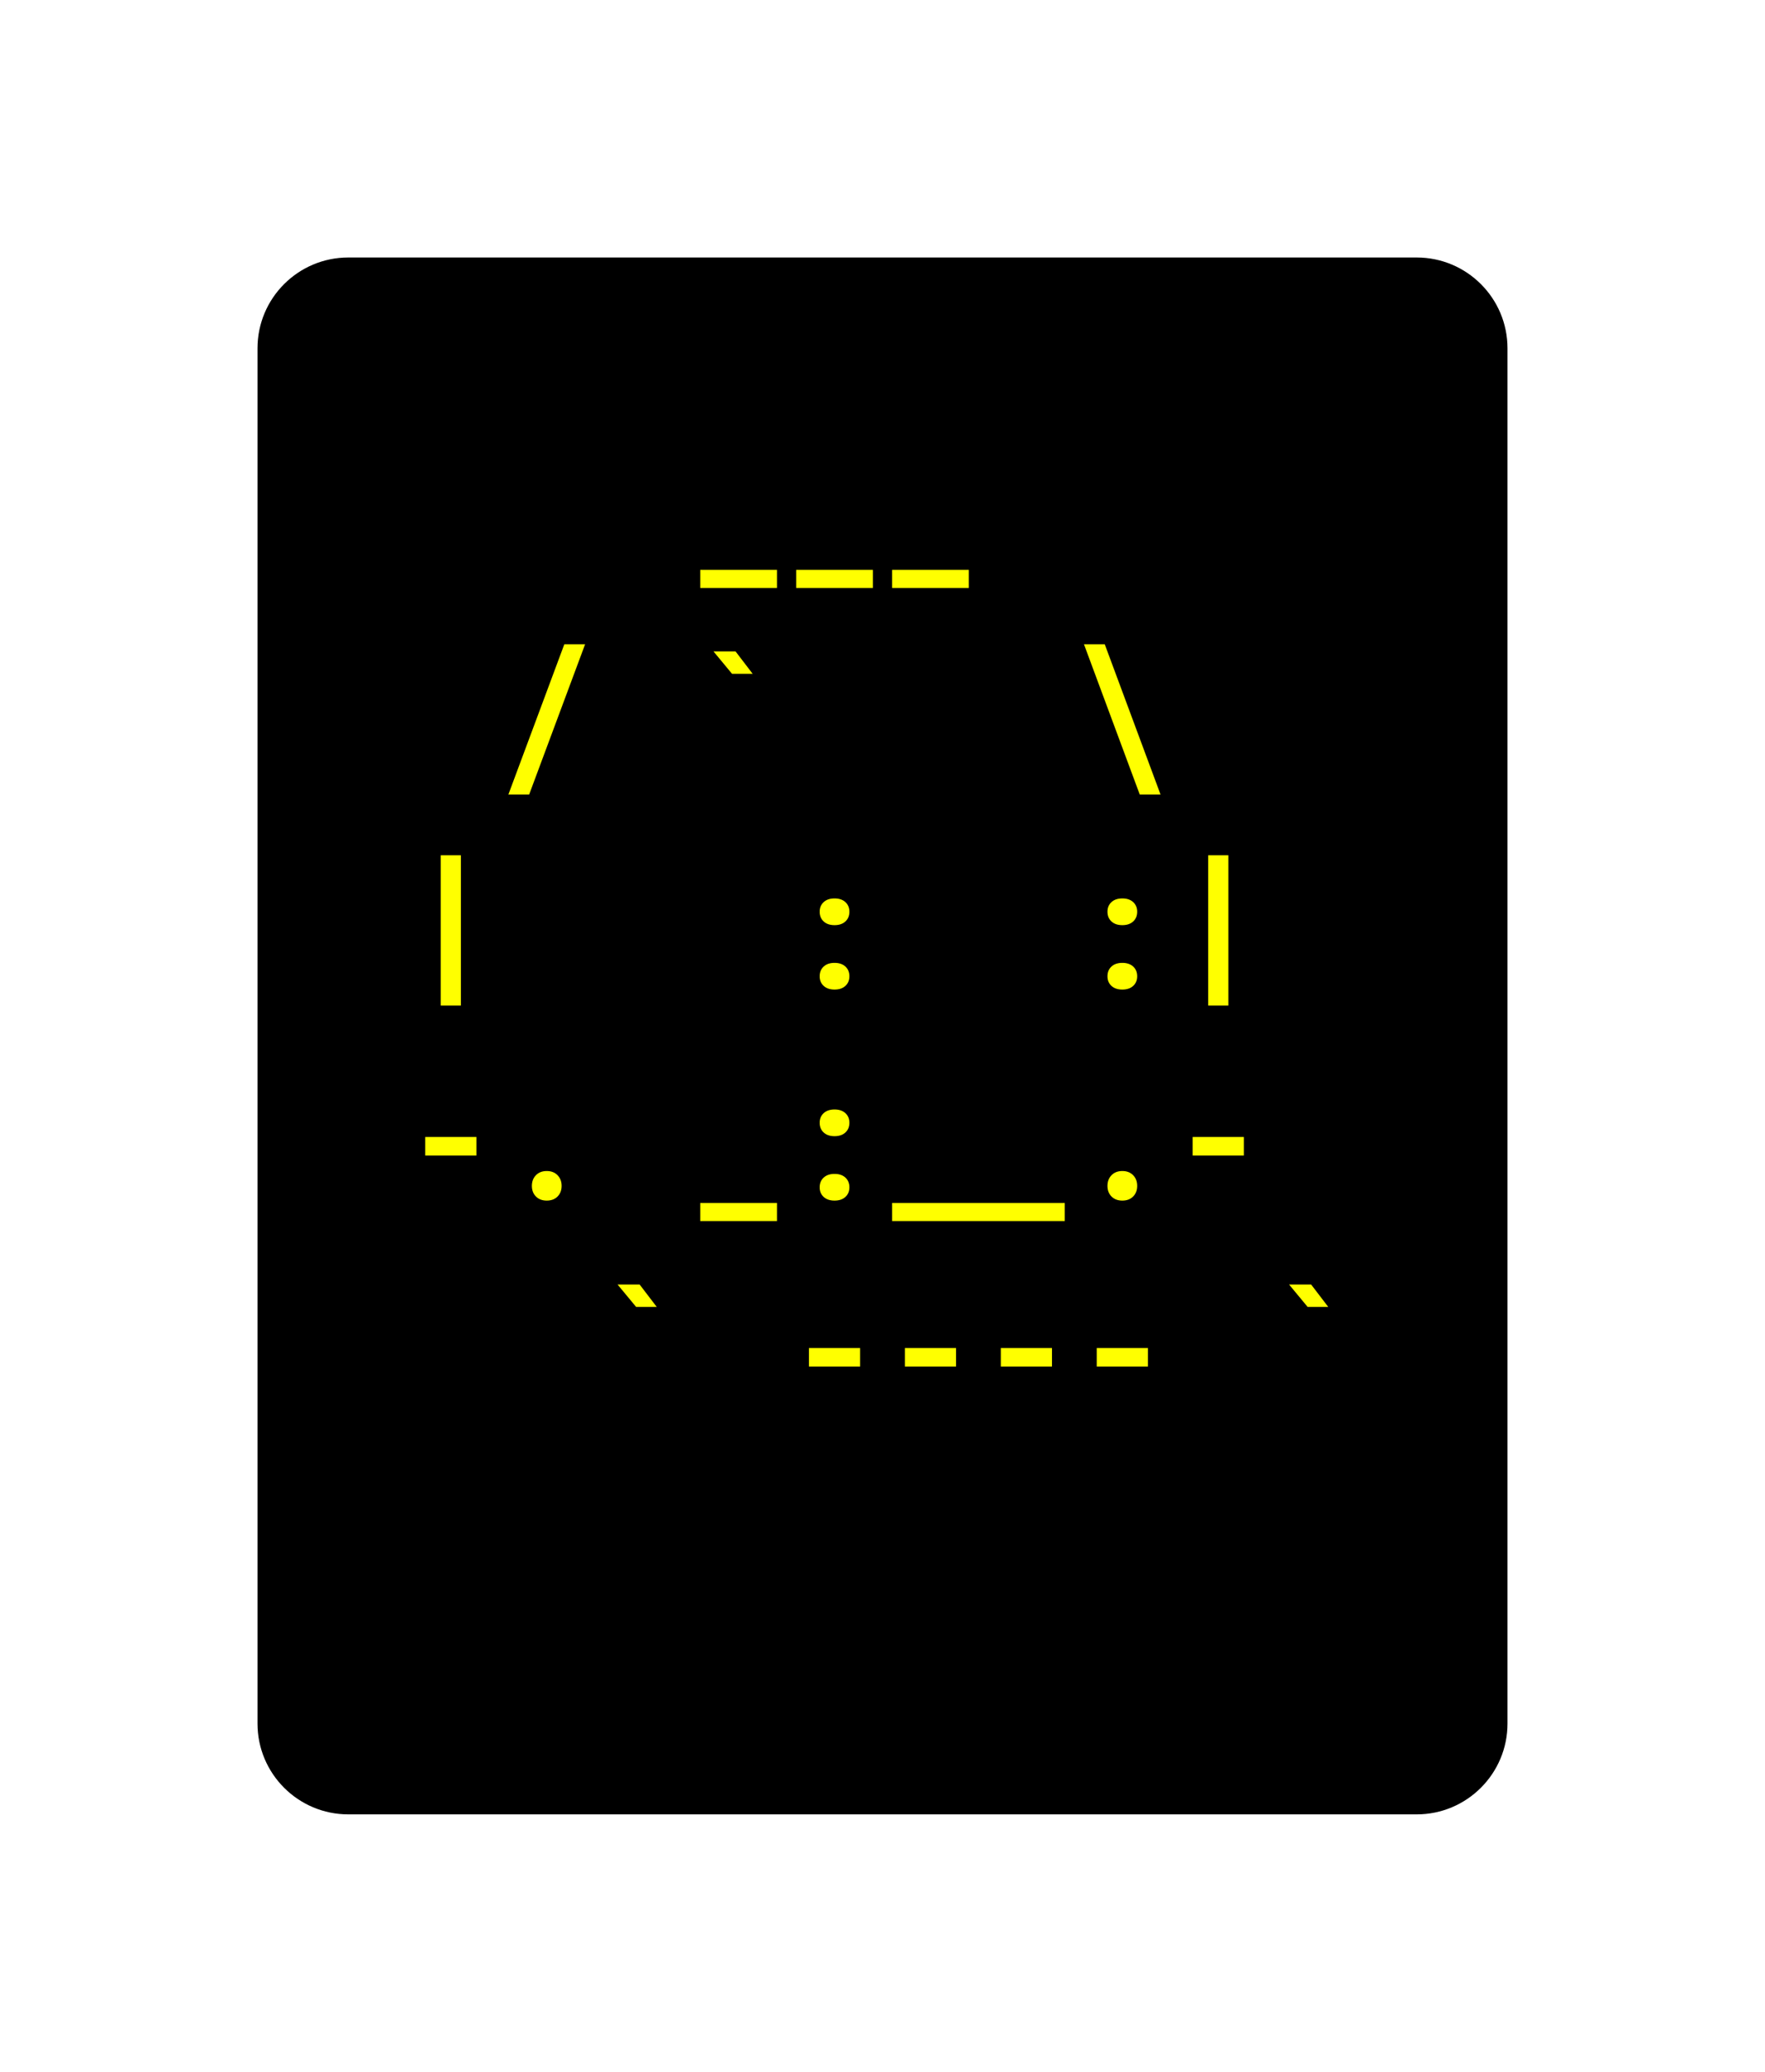 <svg class="typst-doc" viewBox="0 0 97.146 114.042" width="97.146pt" height="114.042pt" xmlns="http://www.w3.org/2000/svg" xmlns:xlink="http://www.w3.org/1999/xlink" xmlns:h5="http://www.w3.org/1999/xhtml">
    <path class="typst-shape" fill="#ffffff" fill-rule="nonzero" d="M 0 0 L 0 114.042 L 97.146 114.042 L 97.146 0 Z "/>
    <g>
        <g transform="translate(14.173 14.173)">
            <g class="typst-group">
                <g>
                    <g transform="translate(-0 -0)">
                        <path class="typst-shape" fill="#000000" fill-rule="nonzero" d="M 0 5 C 0 2.239 2.239 0 5 0 L 63.8 0 C 66.561 0 68.8 2.239 68.8 5 L 68.8 80.696 C 68.8 83.457 66.561 85.696 63.8 85.696 L 5 85.696 C 2.239 85.696 0 83.457 0 80.696 Z "/>
                    </g>
                    <g transform="translate(8 19.616)">
                        <g class="typst-group">
                            <g/>
                        </g>
                    </g>
                    <g transform="translate(8 19.616)">
                        <g class="typst-group">
                            <g/>
                        </g>
                    </g>
                    <g transform="translate(8 8)">
                        <g class="typst-group">
                            <g>
                                <g transform="translate(0 8.976)">
                                    <g class="typst-text" transform="scale(1, -1)">
                                        <use xlink:href="#g706CF4AFC3F3C8246C228679E4891777" x="15.84" fill="#ffff00" fill-rule="nonzero"/>
                                        <use xlink:href="#g706CF4AFC3F3C8246C228679E4891777" x="21.12" fill="#ffff00" fill-rule="nonzero"/>
                                        <use xlink:href="#g706CF4AFC3F3C8246C228679E4891777" x="26.4" fill="#ffff00" fill-rule="nonzero"/>
                                    </g>
                                </g>
                            </g>
                        </g>
                    </g>
                    <g transform="translate(60.8 8)">
                        <g class="typst-group">
                            <g/>
                        </g>
                    </g>
                    <g transform="translate(8 31.232)">
                        <g class="typst-group">
                            <g/>
                        </g>
                    </g>
                    <g transform="translate(8 31.232)">
                        <g class="typst-group">
                            <g/>
                        </g>
                    </g>
                    <g transform="translate(8 31.232)">
                        <g class="typst-group">
                            <g/>
                        </g>
                    </g>
                    <g transform="translate(8 19.616)">
                        <g class="typst-group">
                            <g>
                                <g transform="translate(0 8.976)">
                                    <g class="typst-text" transform="scale(1, -1)">
                                        <use xlink:href="#gFCC442896CDC94091587538C6701AE7" x="5.28" fill="#ffff00" fill-rule="nonzero"/>
                                        <use xlink:href="#gD7886F5A3D7D7B18540948F3AA0C1528" x="15.84" fill="#ffff00" fill-rule="nonzero"/>
                                        <use xlink:href="#g58F21468C9A42DCB401AAD6FD6EC5BF6" x="36.96" fill="#ffff00" fill-rule="nonzero"/>
                                    </g>
                                </g>
                            </g>
                        </g>
                    </g>
                    <g transform="translate(60.8 19.616)">
                        <g class="typst-group">
                            <g/>
                        </g>
                    </g>
                    <g transform="translate(8 42.848)">
                        <g class="typst-group">
                            <g/>
                        </g>
                    </g>
                    <g transform="translate(8 42.848)">
                        <g class="typst-group">
                            <g/>
                        </g>
                    </g>
                    <g transform="translate(8 42.848)">
                        <g class="typst-group">
                            <g/>
                        </g>
                    </g>
                    <g transform="translate(8 31.232)">
                        <g class="typst-group">
                            <g>
                                <g transform="translate(0 8.976)">
                                    <g class="typst-text" transform="scale(1, -1)">
                                        <use xlink:href="#g8A5BF3199C92CED90A87AFA3E318F67A" x="0" fill="#ffff00" fill-rule="nonzero"/>
                                        <use xlink:href="#gA78B65FF0CD0993241E735AB840AF311" x="21.12" fill="#ffff00" fill-rule="nonzero"/>
                                        <use xlink:href="#gA78B65FF0CD0993241E735AB840AF311" x="36.96" fill="#ffff00" fill-rule="nonzero"/>
                                        <use xlink:href="#g8A5BF3199C92CED90A87AFA3E318F67A" x="42.24" fill="#ffff00" fill-rule="nonzero"/>
                                    </g>
                                </g>
                            </g>
                        </g>
                    </g>
                    <g transform="translate(60.8 31.232)">
                        <g class="typst-group">
                            <g/>
                        </g>
                    </g>
                    <g transform="translate(8 54.464)">
                        <g class="typst-group">
                            <g/>
                        </g>
                    </g>
                    <g transform="translate(8 54.464)">
                        <g class="typst-group">
                            <g/>
                        </g>
                    </g>
                    <g transform="translate(8 54.464)">
                        <g class="typst-group">
                            <g/>
                        </g>
                    </g>
                    <g transform="translate(8 42.848)">
                        <g class="typst-group">
                            <g>
                                <g transform="translate(0 8.976)">
                                    <g class="typst-text" transform="scale(1, -1)">
                                        <use xlink:href="#g57C556A7E06D60C649B278E7544B51AD" x="0" fill="#ffff00" fill-rule="nonzero"/>
                                        <use xlink:href="#g357B80BE87500441B8DDF77EB6D1F96" x="5.28" fill="#ffff00" fill-rule="nonzero"/>
                                        <use xlink:href="#g706CF4AFC3F3C8246C228679E4891777" x="15.84" fill="#ffff00" fill-rule="nonzero"/>
                                        <use xlink:href="#gA78B65FF0CD0993241E735AB840AF311" x="21.12" fill="#ffff00" fill-rule="nonzero"/>
                                        <use xlink:href="#gDFD014AEFAB77D4322A0542E899B775C" x="31.68" fill="#ffff00" fill-rule="nonzero"/>
                                        <use xlink:href="#g357B80BE87500441B8DDF77EB6D1F96" x="36.96" fill="#ffff00" fill-rule="nonzero"/>
                                        <use xlink:href="#g57C556A7E06D60C649B278E7544B51AD" x="42.24" fill="#ffff00" fill-rule="nonzero"/>
                                    </g>
                                </g>
                            </g>
                        </g>
                    </g>
                    <g transform="translate(60.8 42.848)">
                        <g class="typst-group">
                            <g/>
                        </g>
                    </g>
                    <g transform="translate(8 66.08)">
                        <g class="typst-group">
                            <g/>
                        </g>
                    </g>
                    <g transform="translate(8 66.08)">
                        <g class="typst-group">
                            <g/>
                        </g>
                    </g>
                    <g transform="translate(8 66.08)">
                        <g class="typst-group">
                            <g/>
                        </g>
                    </g>
                    <g transform="translate(8 54.464)">
                        <g class="typst-group">
                            <g>
                                <g transform="translate(0 8.976)">
                                    <g class="typst-text" transform="scale(1, -1)">
                                        <use xlink:href="#gD7886F5A3D7D7B18540948F3AA0C1528" x="10.56" fill="#ffff00" fill-rule="nonzero"/>
                                        <use xlink:href="#g57C556A7E06D60C649B278E7544B51AD" x="21.12" fill="#ffff00" fill-rule="nonzero"/>
                                        <use xlink:href="#g57C556A7E06D60C649B278E7544B51AD" x="26.4" fill="#ffff00" fill-rule="nonzero"/>
                                        <use xlink:href="#g57C556A7E06D60C649B278E7544B51AD" x="31.68" fill="#ffff00" fill-rule="nonzero"/>
                                        <use xlink:href="#g57C556A7E06D60C649B278E7544B51AD" x="36.96" fill="#ffff00" fill-rule="nonzero"/>
                                        <use xlink:href="#gD7886F5A3D7D7B18540948F3AA0C1528" x="47.52" fill="#ffff00" fill-rule="nonzero"/>
                                    </g>
                                </g>
                            </g>
                        </g>
                    </g>
                    <g transform="translate(60.8 54.464)">
                        <g class="typst-group">
                            <g/>
                        </g>
                    </g>
                    <g transform="translate(8 66.08)">
                        <g class="typst-group">
                            <g/>
                        </g>
                    </g>
                    <g transform="translate(8 77.696)">
                        <g class="typst-group">
                            <g/>
                        </g>
                    </g>
                </g>
            </g>
        </g>
    </g>
    <defs id="glyph">
        <symbol id="g706CF4AFC3F3C8246C228679E4891777" overflow="visible">
            <path d="M 0.528 -1.214 L 0.528 -0.22 L 4.752 -0.22 L 4.752 -1.214 L 0.528 -1.214 Z "/>
        </symbol>
        <symbol id="gFCC442896CDC94091587538C6701AE7" overflow="visible">
            <path d="M 0.528 -0.968 L 3.608 7.304 L 4.752 7.304 L 1.672 -0.968 L 0.528 -0.968 Z "/>
        </symbol>
        <symbol id="gD7886F5A3D7D7B18540948F3AA0C1528" overflow="visible">
            <path d="M 2.279 5.676 L 1.258 6.908 L 2.473 6.908 L 3.414 5.676 L 2.279 5.676 Z "/>
        </symbol>
        <symbol id="g58F21468C9A42DCB401AAD6FD6EC5BF6" overflow="visible">
            <path d="M 3.599 -0.968 L 0.528 7.304 L 1.672 7.304 L 4.743 -0.968 L 3.599 -0.968 Z "/>
        </symbol>
        <symbol id="g8A5BF3199C92CED90A87AFA3E318F67A" overflow="visible">
            <path d="M 2.086 -0.968 L 2.086 7.304 L 3.194 7.304 L 3.194 -0.968 L 2.086 -0.968 Z "/>
        </symbol>
        <symbol id="gA78B65FF0CD0993241E735AB840AF311" overflow="visible">
            <path d="M 2.64 3.458 Q 2.262 3.458 2.042 3.661 Q 1.822 3.863 1.822 4.198 Q 1.822 4.523 2.042 4.726 Q 2.262 4.928 2.64 4.928 Q 3.018 4.928 3.238 4.726 Q 3.458 4.523 3.458 4.198 Q 3.458 3.863 3.238 3.661 Q 3.018 3.458 2.64 3.458 Z M 2.64 -0.088 Q 2.262 -0.088 2.042 0.114 Q 1.822 0.317 1.822 0.642 Q 1.822 0.977 2.042 1.179 Q 2.262 1.382 2.64 1.382 Q 3.018 1.382 3.238 1.179 Q 3.458 0.977 3.458 0.642 Q 3.458 0.317 3.238 0.114 Q 3.018 -0.088 2.64 -0.088 Z "/>
        </symbol>
        <symbol id="g57C556A7E06D60C649B278E7544B51AD" overflow="visible">
            <path d="M 1.232 2.394 L 1.232 3.414 L 4.048 3.414 L 4.048 2.394 L 1.232 2.394 Z "/>
        </symbol>
        <symbol id="g357B80BE87500441B8DDF77EB6D1F96" overflow="visible">
            <path d="M 2.64 -0.088 Q 2.27 -0.088 2.046 0.136 Q 1.822 0.361 1.822 0.722 Q 1.822 1.082 2.046 1.311 Q 2.27 1.54 2.64 1.54 Q 3.01 1.54 3.234 1.311 Q 3.458 1.082 3.458 0.722 Q 3.458 0.361 3.234 0.136 Q 3.01 -0.088 2.64 -0.088 Z "/>
        </symbol>
        <symbol id="gDFD014AEFAB77D4322A0542E899B775C" overflow="visible">
            <path d="M -4.752 -1.214 L -4.752 -0.22 L 4.752 -0.22 L 4.752 -1.214 L -4.752 -1.214 Z "/>
        </symbol>
    </defs>
</svg>
